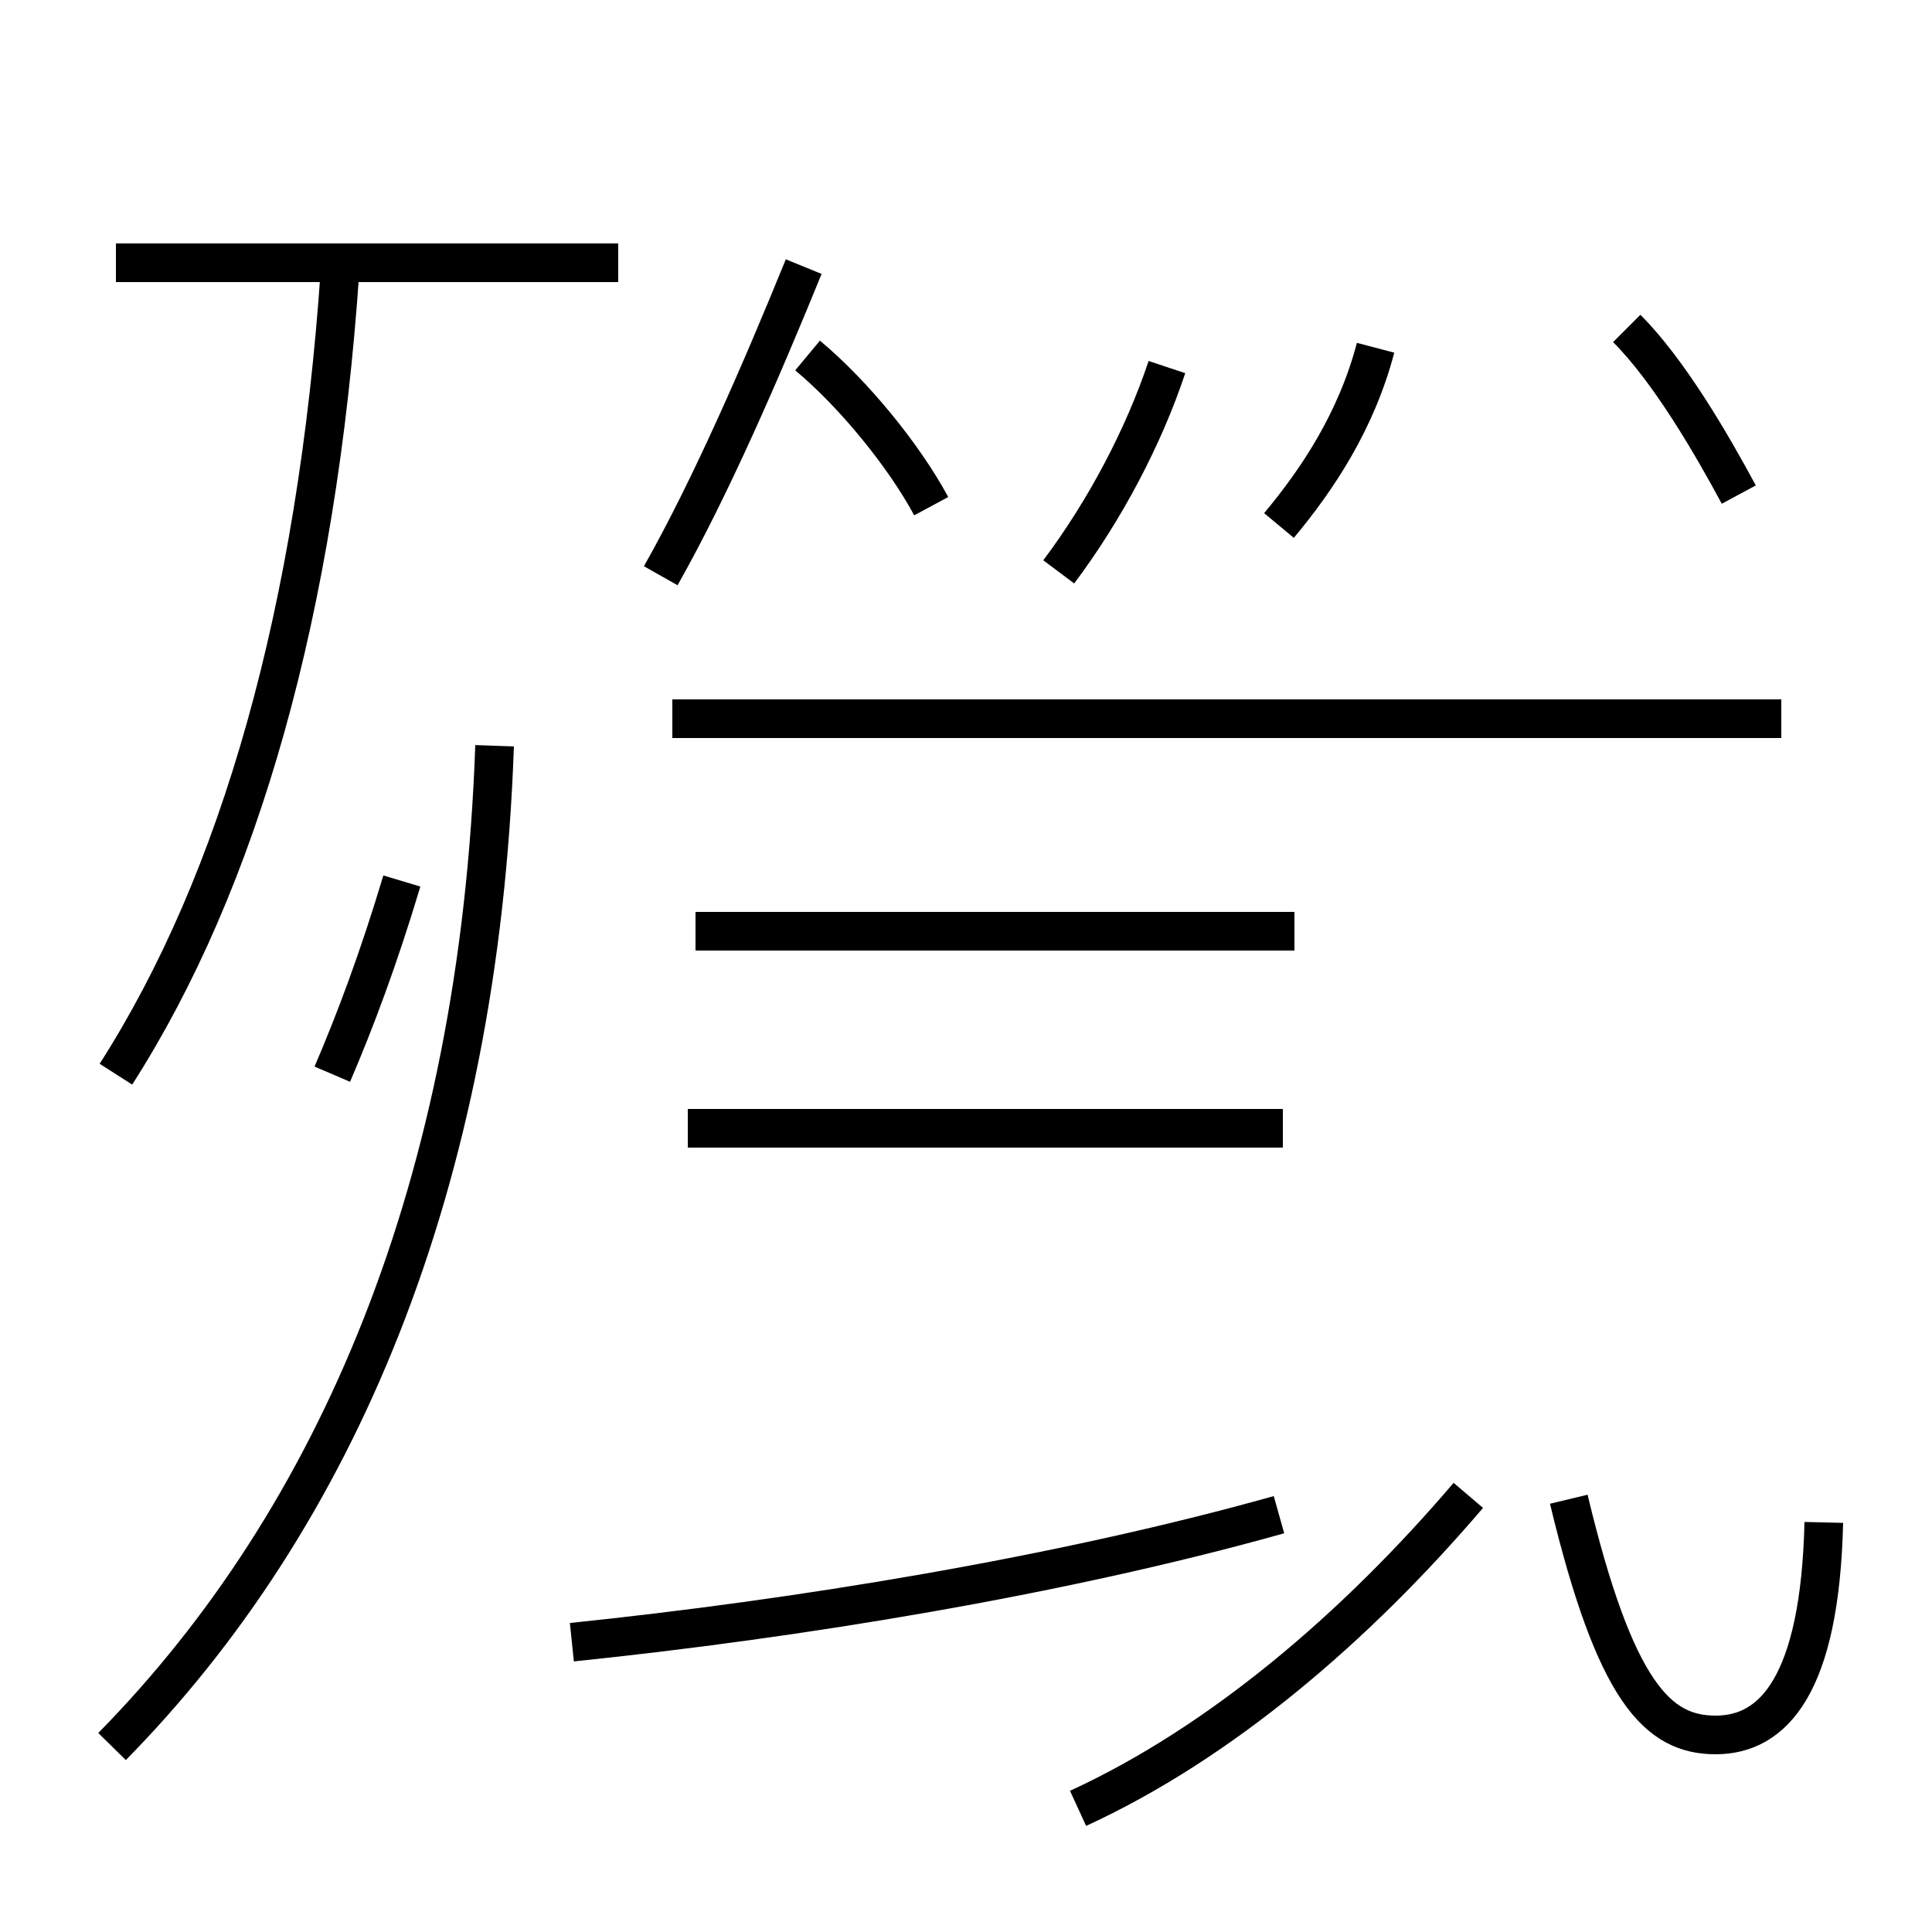 <?xml version='1.0' encoding='utf8'?>
<svg viewBox="0.0 -44.0 50.0 50.0" version="1.1" xmlns="http://www.w3.org/2000/svg">
<rect x="0.0" y="-44.0" width="50.0" height="50.0" fill="#808080" stroke="none"/>
<rect x="-1000" y="-1000" width="2000" height="2000" stroke="white" fill="white"/>
<g style="fill:none; stroke:#000000;  stroke-width:1">
<path d="M 14.8 1.5 C 20.6 2.1 27.4 3.2 33.1 4.8 M 47.2 4.6 C 47.1 0.4 45.9 -0.9 44.4 -0.9 C 42.9 -0.9 41.8 0.2 40.6 5.2 M 33.2 14.8 L 17.8 14.8 M 33.5 19.9 L 18.0 19.9 M 27.9 -2.8 C 31.6 -1.1 35.1 1.9 38.0 5.3 M 46.1 25.4 L 17.4 25.4 M 8.6 16.2 C 9.2 17.6 9.8 19.2 10.4 21.2 M 3.0 16.2 C 6.2 21.2 8.2 28.2 8.8 37.0 M 16.0 37.2 L 3.0 37.2 M 2.9 -1.2 C 8.7 4.7 12.4 13.3 12.8 24.7 M 17.1 29.1 C 18.4 31.4 19.7 34.4 20.8 37.1 M 24.1 30.9 C 23.4 32.2 22.1 33.8 20.9 34.8 M 27.4 29.2 C 28.6 30.8 29.6 32.7 30.2 34.5 M 45.0 31.2 C 44.3 32.5 43.2 34.4 42.1 35.5 M 33.1 30.4 C 34.1 31.6 35.1 33.1 35.6 35.0 " transform="scale(1, -1)" />
</g>
</svg>